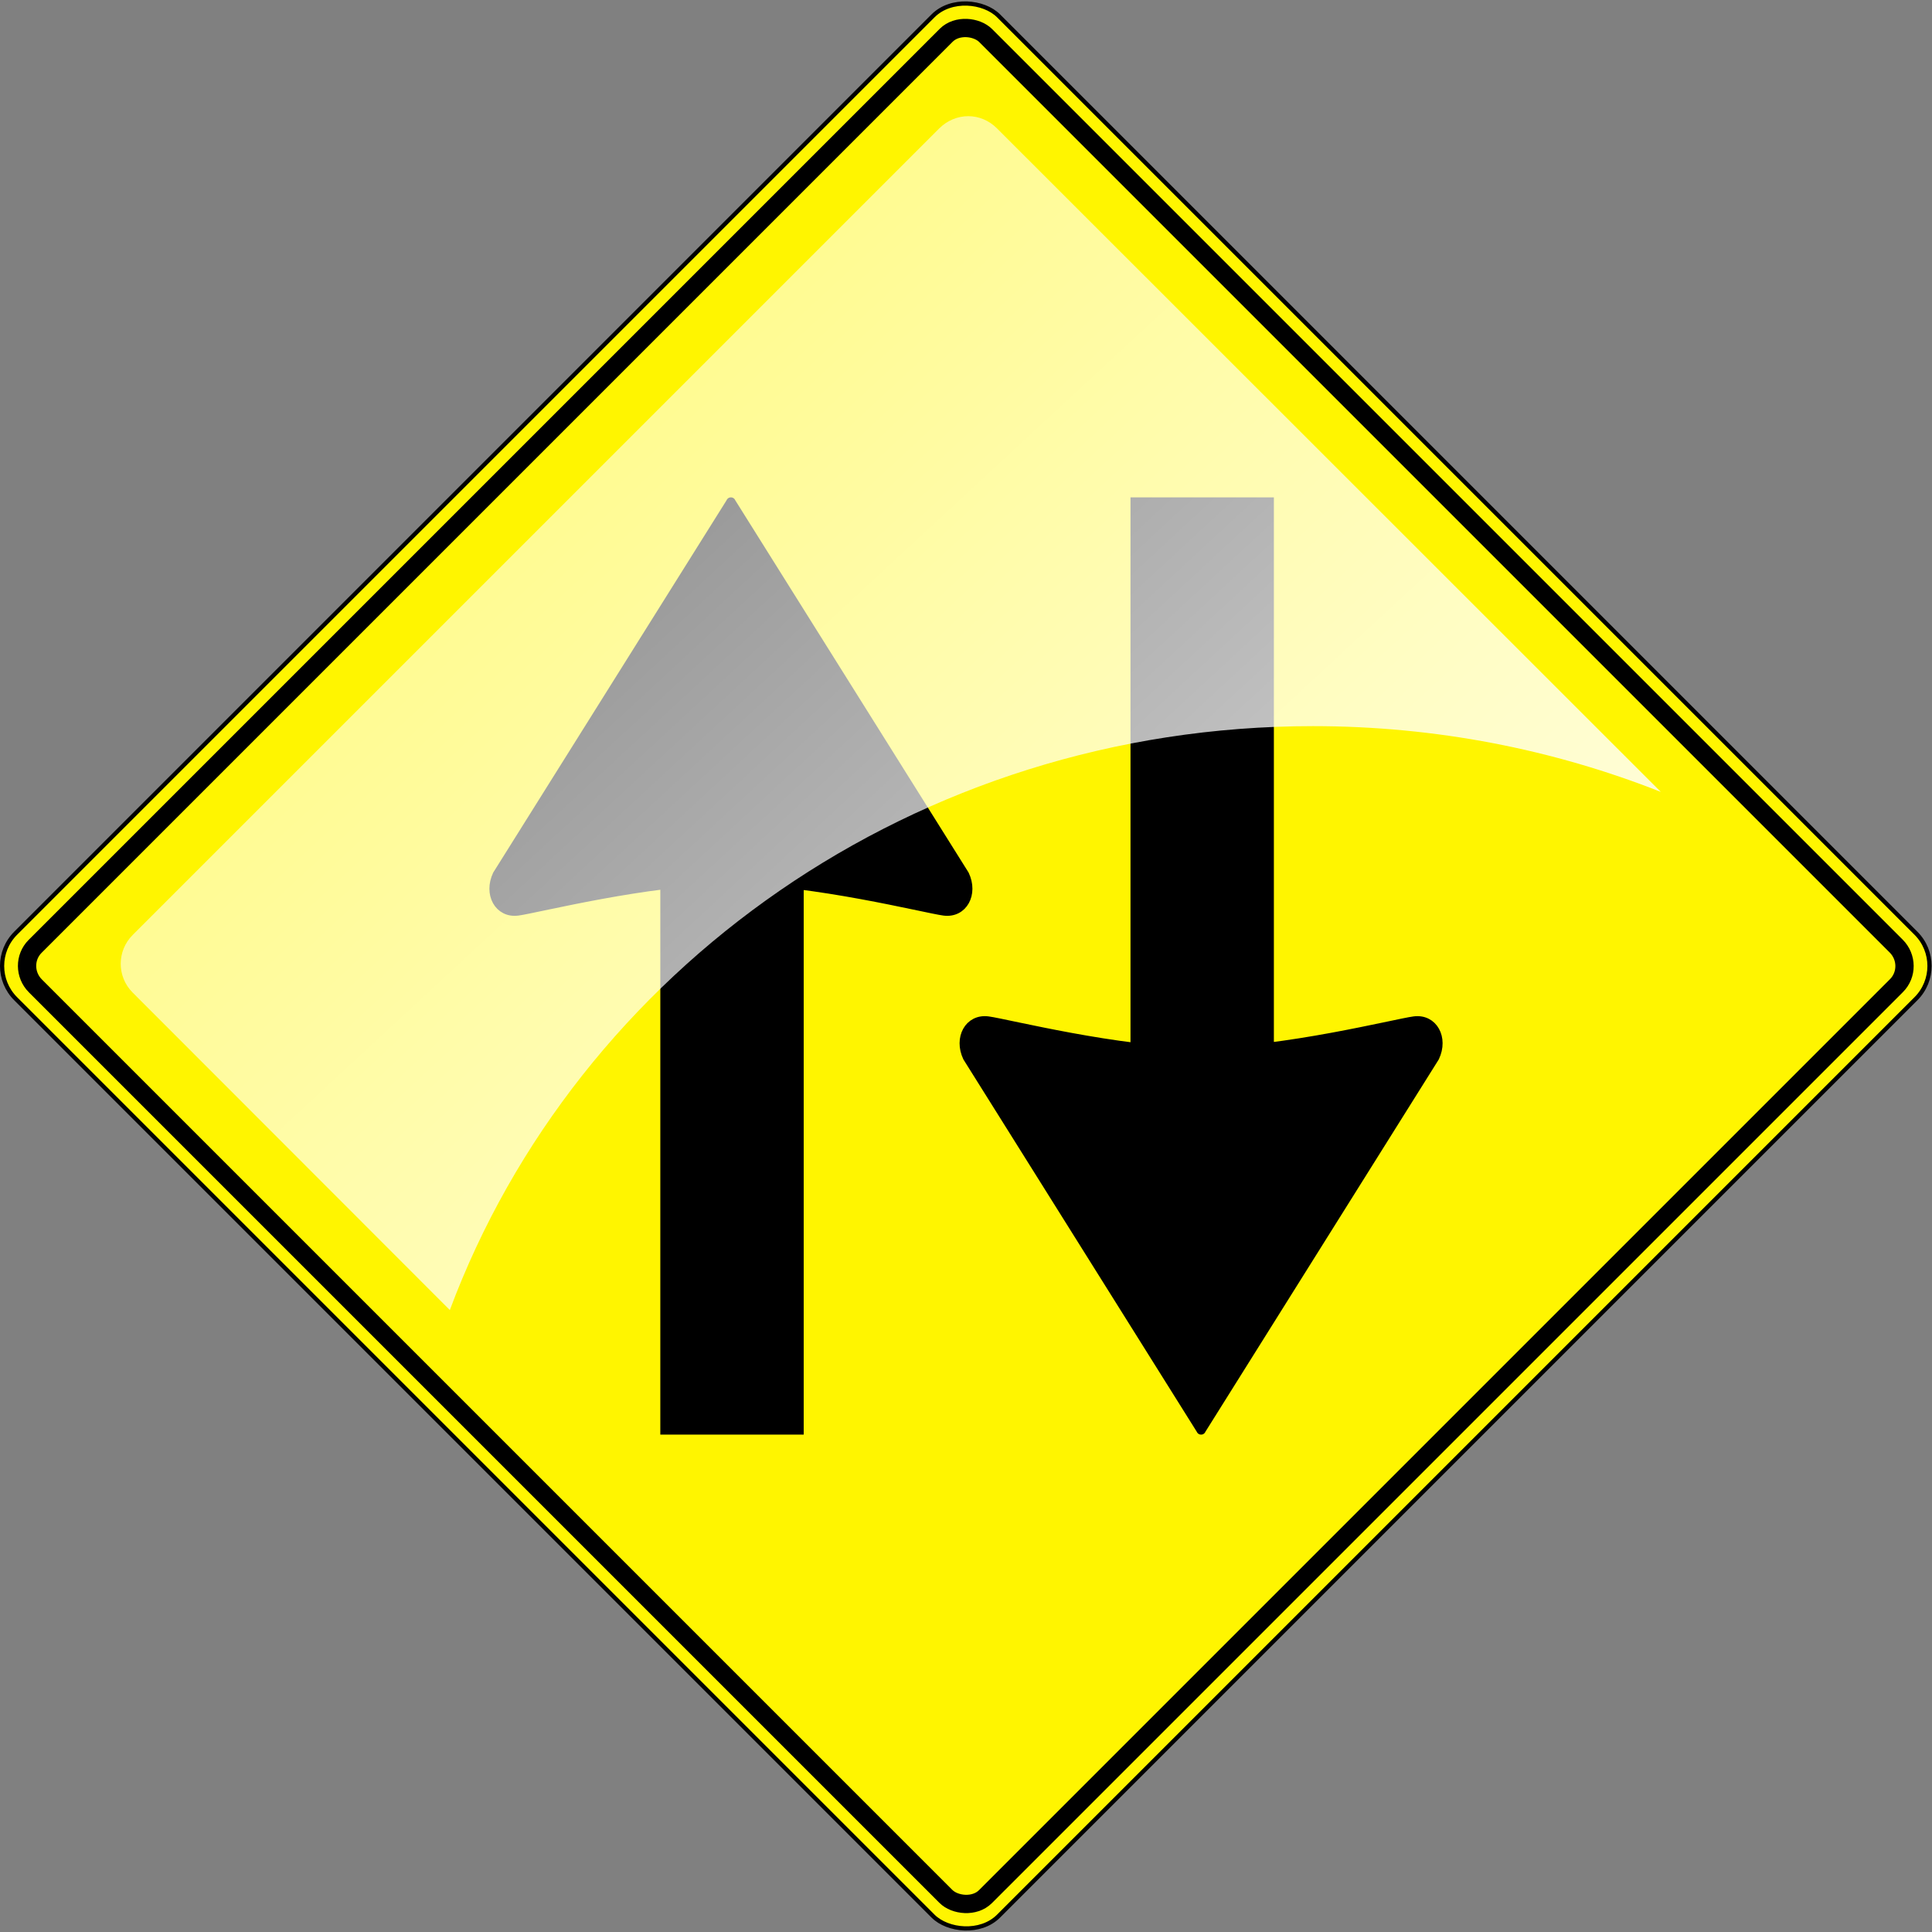 <?xml version="1.0" encoding="UTF-8" standalone="no"?>
<!-- Created with Inkscape (http://www.inkscape.org/) -->

<svg
   xmlns:dc="http://purl.org/dc/elements/1.1/"
   xmlns:cc="http://creativecommons.org/ns#"
   xmlns:rdf="http://www.w3.org/1999/02/22-rdf-syntax-ns#"
   xmlns:svg="http://www.w3.org/2000/svg"
   xmlns="http://www.w3.org/2000/svg"
   xmlns:xlink="http://www.w3.org/1999/xlink"
   xmlns:sodipodi="http://sodipodi.sourceforge.net/DTD/sodipodi-0.dtd"
   xmlns:inkscape="http://www.inkscape.org/namespaces/inkscape"
   width="208.453"
   height="208.453"
   id="svg2"
   sodipodi:version="0.32"
   inkscape:version="0.48.1 "
   version="1.0"
   sodipodi:docname="paulprogrammer_yellow_road_sign_-_two_way_traffic.svg"
   inkscape:output_extension="org.inkscape.output.svg.inkscape">
  <rect width="100%" height="100%" fill="#808080" stroke="none"/>
  <defs
     id="defs4">
    <linearGradient
       inkscape:collect="always"
       id="linearGradient86905">
      <stop
         style="stop-color:#ffffff;stop-opacity:1;"
         offset="0"
         id="stop86907" />
      <stop
         style="stop-color:#ffffff;stop-opacity:0;"
         offset="1"
         id="stop86909" />
    </linearGradient>
    <inkscape:perspective
       sodipodi:type="inkscape:persp3d"
       inkscape:vp_x="0 : 104.2265 : 1"
       inkscape:vp_y="0 : 1000 : 0"
       inkscape:vp_z="208.453 : 104.2265 : 1"
       inkscape:persp3d-origin="104.2265 : 69.484334 : 1"
       id="perspective86371" />
    <marker
       inkscape:stockid="Arrow2Mstart"
       orient="auto"
       refY="0.0"
       refX="0.0"
       id="Arrow2Mstart"
       style="overflow:visible">
      <path
         id="path5143"
         style="font-size:12.0;fill-rule:evenodd;stroke-width:0.625;stroke-linejoin:round"
         d="M 8.719,4.034 L -2.207,0.016 L 8.719,-4.002 C 6.973,-1.63 6.983,1.616 8.719,4.034 z "
         transform="scale(0.6) translate(0,0)" />
    </marker>
    <marker
       inkscape:stockid="Arrow1Lstart"
       orient="auto"
       refY="0.0"
       refX="0.0"
       id="Arrow1Lstart"
       style="overflow:visible">
      <path
         id="path5119"
         d="M 0.0,0.0 L 5.0,-5.0 L -12.5,0.0 L 5.0,5.0 L 0.0,0.0 z "
         style="fill-rule:evenodd;stroke:#000000;stroke-width:1.0pt;marker-start:none"
         transform="scale(0.8) translate(12.5,0)" />
    </marker>
    <linearGradient
       inkscape:collect="always"
       xlink:href="#linearGradient86905"
       id="linearGradient86911"
       x1="189.928"
       y1="197.829"
       x2="-77.624"
       y2="-90.952"
       gradientUnits="userSpaceOnUse" />
  </defs>
  <sodipodi:namedview
     id="base"
     pagecolor="#ffffff"
     bordercolor="#666666"
     borderopacity="1.0"
     gridtolerance="10000"
     guidetolerance="10"
     objecttolerance="10"
     inkscape:pageopacity="0.0"
     inkscape:pageshadow="2"
     inkscape:zoom="0.4570941"
     inkscape:cx="-38.589662"
     inkscape:cy="98.658627"
     inkscape:document-units="px"
     inkscape:current-layer="layer1"
     inkscape:window-width="1920"
     inkscape:window-height="1058"
     inkscape:window-x="-8"
     inkscape:window-y="-8"
     showgrid="false"
     inkscape:window-maximized="0" />
  <g
     inkscape:label="Layer 1"
     inkscape:groupmode="layer"
     id="layer1"
     transform="translate(-18.293,-18.612)">
    <g
       id="g5102"
       transform="matrix(0.707,-0.707,0.707,0.707,-25.405,113.481)"
       inkscape:export-filename="D:\studyworkspace\Asia\res\drawable-hdpi\xstatus_way_32.png"
       inkscape:export-xdpi="20.724527"
       inkscape:export-ydpi="20.724527">
      <rect
         ry="5"
         rx="5"
         y="36.215"
         x="22.983"
         height="150"
         width="150"
         id="rect4129"
         style="opacity:1;fill:#fff500;fill-opacity:1;stroke:#000000;stroke-width:0.454;stroke-miterlimit:4;stroke-dasharray:none;stroke-opacity:1" />
      <rect
         ry="3.035"
         rx="2.995"
         y="38.702"
         x="25.469"
         height="145.026"
         width="145.026"
         id="rect5100"
         style="opacity:1;fill:#fff500;fill-opacity:1;stroke:#000000;stroke-width:1.974;stroke-miterlimit:4;stroke-dasharray:none;stroke-opacity:1" />
    </g>
    <g
       id="g3173"
       transform="translate(3.514,4.203)"
       inkscape:export-filename="D:\studyworkspace\Asia\res\drawable-hdpi\xstatus_way_32.png"
       inkscape:export-xdpi="20.724527"
       inkscape:export-ydpi="20.724527">
      <g
         transform="translate(105.967,22.96)"
         id="g3163">
        <rect
           style="opacity:1;fill:#000000;fill-opacity:1;stroke:none;stroke-width:1.8;stroke-miterlimit:4;stroke-dasharray:none;stroke-opacity:1"
           id="rect5316"
           width="15.47"
           height="66.906"
           x="-19.943"
           y="79.33" />
        <path
           style="fill:#000000;fill-opacity:1;fill-rule:evenodd;stroke:#000000;stroke-width:1px;stroke-linecap:butt;stroke-linejoin:round;stroke-opacity:1"
           d="M -12.322,45.613 L -37.53,85.831 C -38.507,87.886 -37.362,90.014 -35.311,89.738 C -33.27,89.463 -21.17,86.394 -12.467,86.394 L -12.322,45.613 z M -12.331,45.613 L -12.186,86.394 C -3.483,86.394 8.617,89.463 10.658,89.738 C 12.709,90.014 13.854,87.886 12.877,85.831 L -12.331,45.613 z "
           id="path2173"
           sodipodi:nodetypes="ccsccccscc" />
      </g>
      <g
         transform="matrix(1,0,0,-1,156.697,214.309)"
         id="g3167">
        <rect
           style="opacity:1;fill:#000000;fill-opacity:1;stroke:none;stroke-width:1.8;stroke-miterlimit:4;stroke-dasharray:none;stroke-opacity:1"
           id="rect3169"
           width="15.47"
           height="66.906"
           x="-19.943"
           y="79.33" />
        <path
           style="fill:#000000;fill-opacity:1;fill-rule:evenodd;stroke:#000000;stroke-width:1px;stroke-linecap:butt;stroke-linejoin:round;stroke-opacity:1"
           d="M -12.322,45.613 L -37.53,85.831 C -38.507,87.886 -37.362,90.014 -35.311,89.738 C -33.27,89.463 -21.17,86.394 -12.467,86.394 L -12.322,45.613 z M -12.331,45.613 L -12.186,86.394 C -3.483,86.394 8.617,89.463 10.658,89.738 C 12.709,90.014 13.854,87.886 12.877,85.831 L -12.331,45.613 z "
           id="path3171"
           sodipodi:nodetypes="ccsccccscc" />
      </g>
    </g>
    <path
       style="fill:url(#linearGradient86911);fill-opacity:1;stroke:none;stroke-width:0.399;stroke-miterlimit:4;stroke-dasharray:none;stroke-opacity:1"
       d="M 122.765,31.146 C 121.641,31.146 120.501,31.598 119.64,32.459 L 32.609,119.49 C 30.887,121.213 30.887,123.987 32.609,125.709 L 66.828,159.959 C 80.535,123.246 117.063,96.959 159.953,96.959 C 173.237,96.959 185.907,99.481 197.484,104.053 L 125.859,32.459 C 124.998,31.598 123.889,31.146 122.765,31.146 z"
       id="rect86375"
       inkscape:export-filename="D:\studyworkspace\Asia\res\drawable-hdpi\xstatus_way_32.png"
       inkscape:export-xdpi="20.724527"
       inkscape:export-ydpi="20.724527" />
  </g>
</svg>
